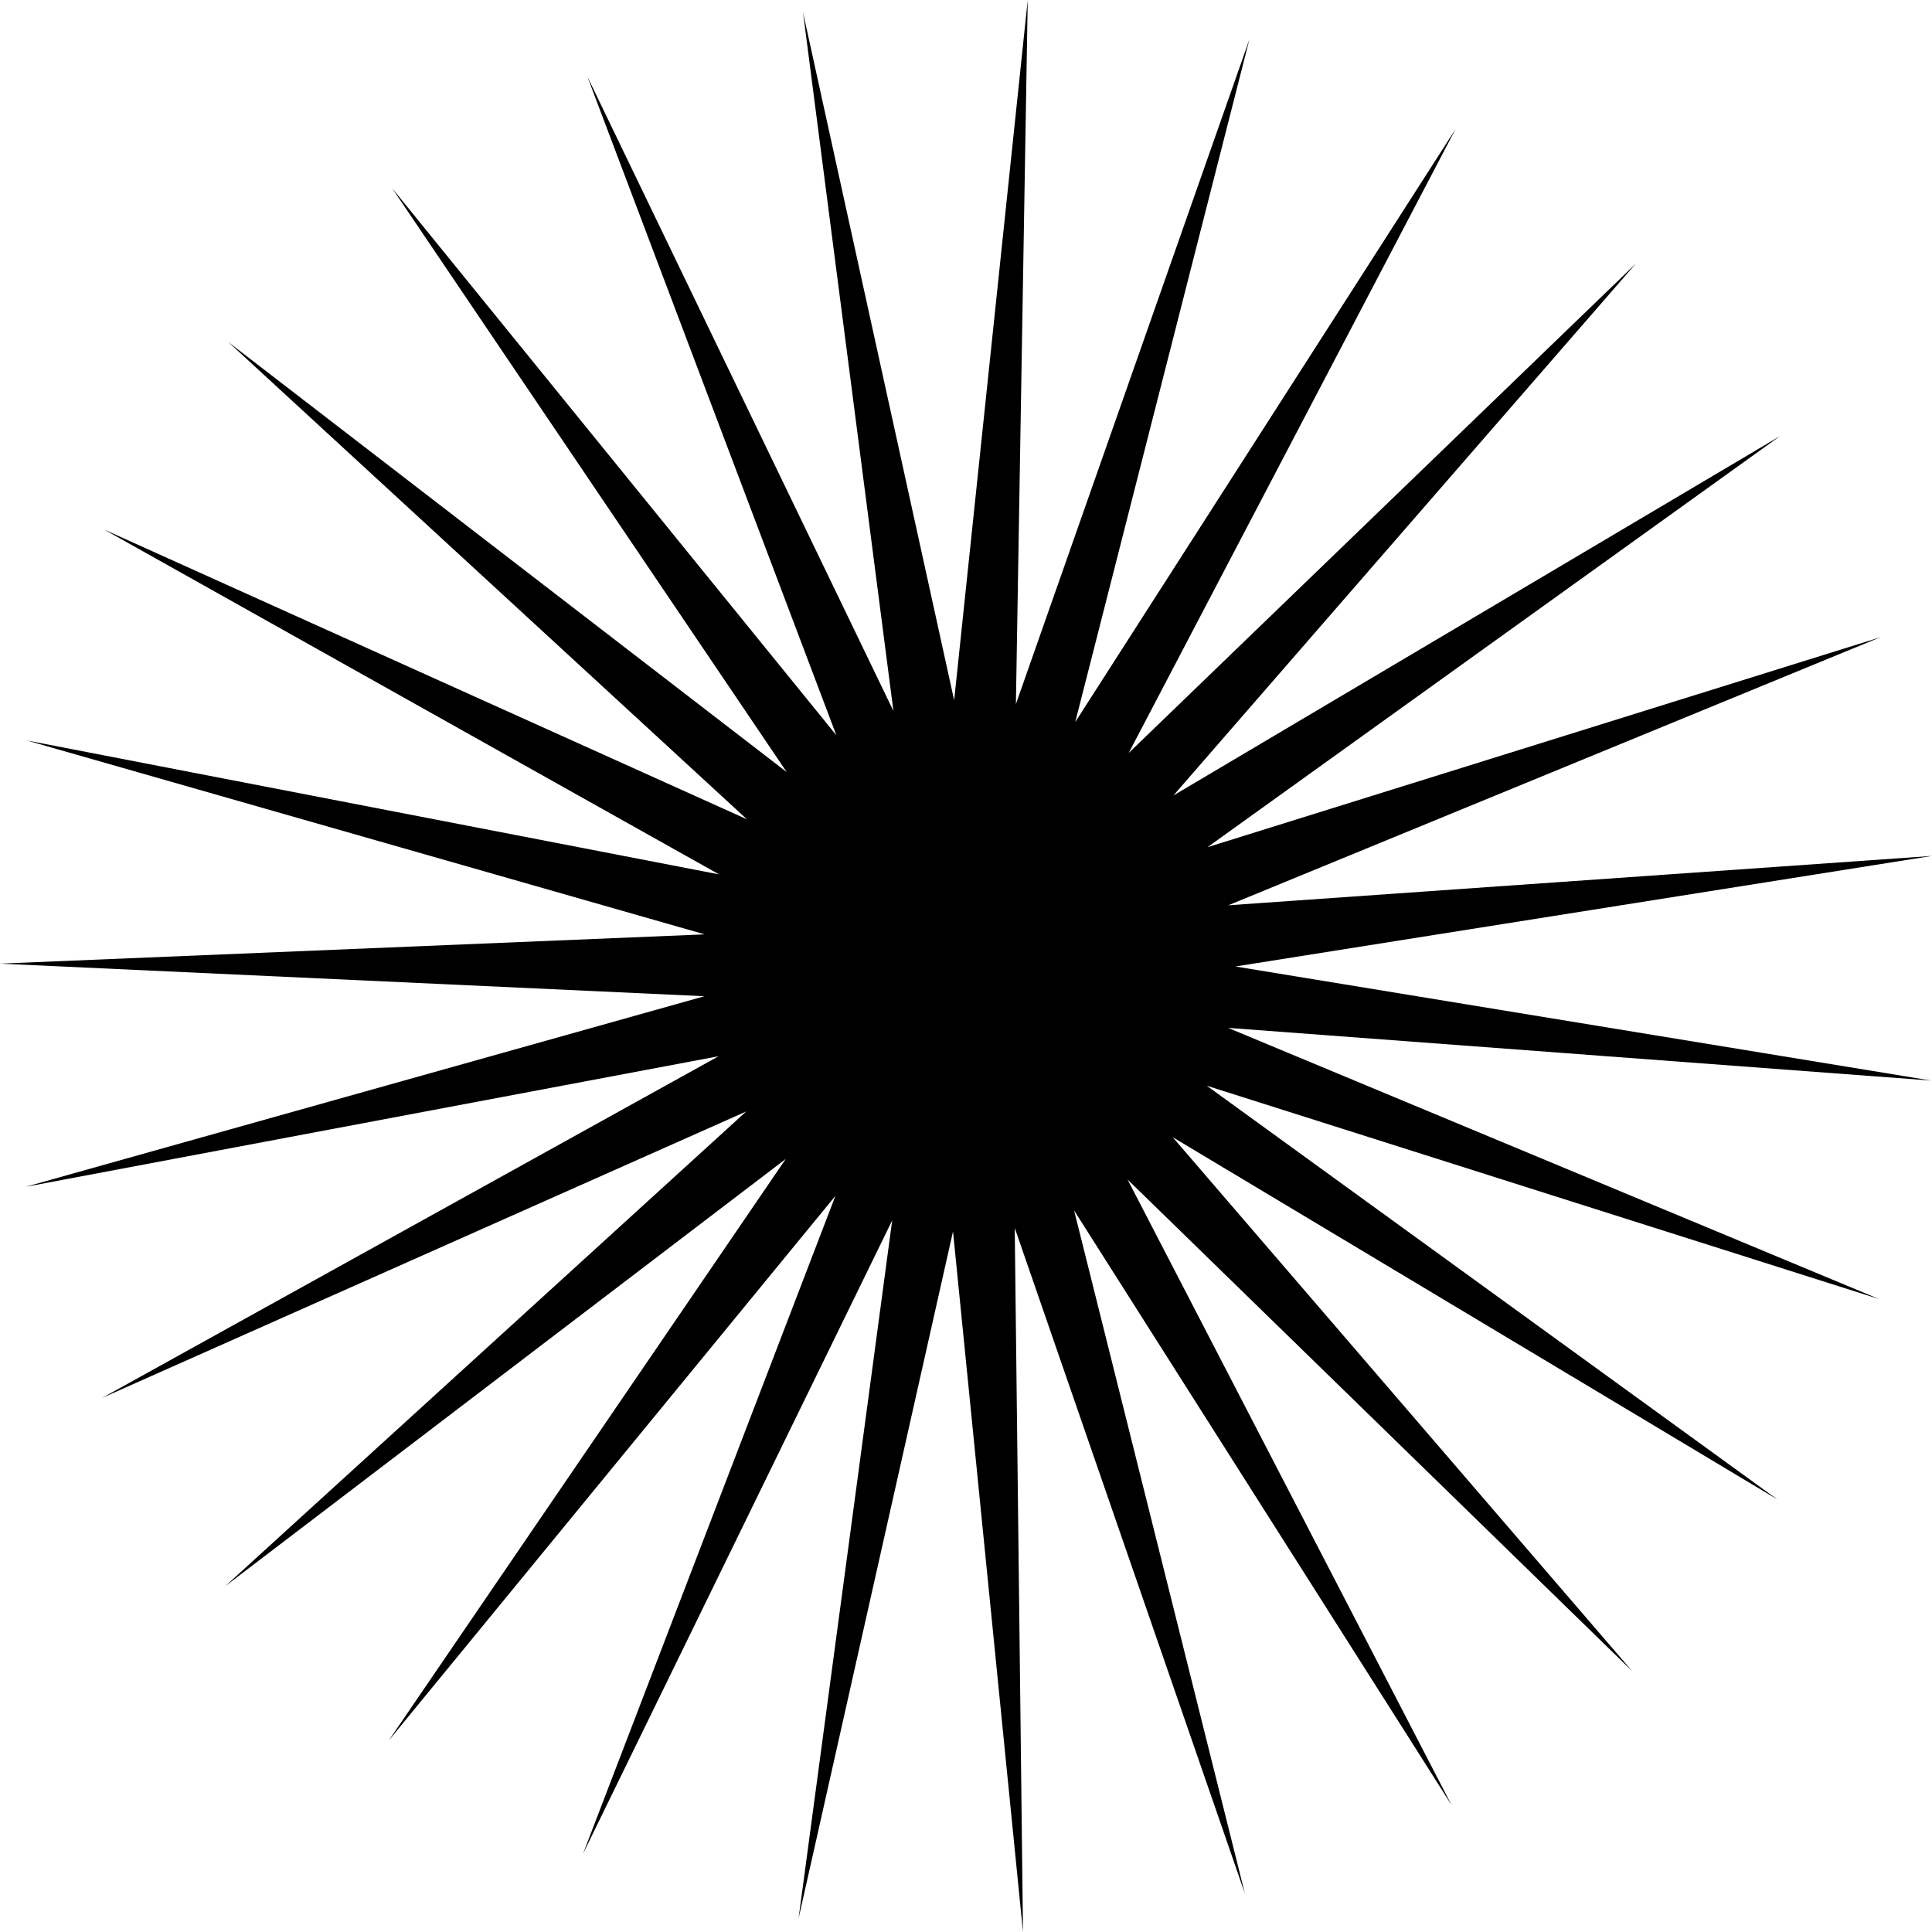 <svg width="40" height="40" viewBox="0 0 40 40" fill="none" xmlns="http://www.w3.org/2000/svg">
<path d="M25.578 20.01L40 17.721L25.431 18.743L38.932 13.193L25 17.54L36.856 9.027L24.295 16.469L33.869 5.457L23.369 15.589L30.137 2.67L22.262 14.949L25.867 0.817L21.033 14.577L21.278 0L19.755 14.499L16.626 0.259L18.497 14.719L12.16 1.584L17.316 15.223L8.119 3.897L16.288 15.985L4.726 7.081L15.465 16.963L2.155 10.963L14.887 18.103L0.553 15.33L14.589 19.345L0 19.951L14.584 20.626L0.529 24.572L14.878 21.868L2.111 28.944L15.45 23.012L4.662 32.841L16.268 23.995L8.046 36.039L17.297 24.758L12.072 38.377L18.472 25.267L16.533 39.721L19.731 25.496L21.18 40L21.009 25.423L25.774 39.203L22.238 25.061L30.054 37.374L23.345 24.421L33.795 34.602L24.28 23.545L36.802 31.047L24.985 22.479L38.903 26.895L25.426 21.281L39.985 22.372L25.578 20.01Z" fill="black"/>
</svg>
